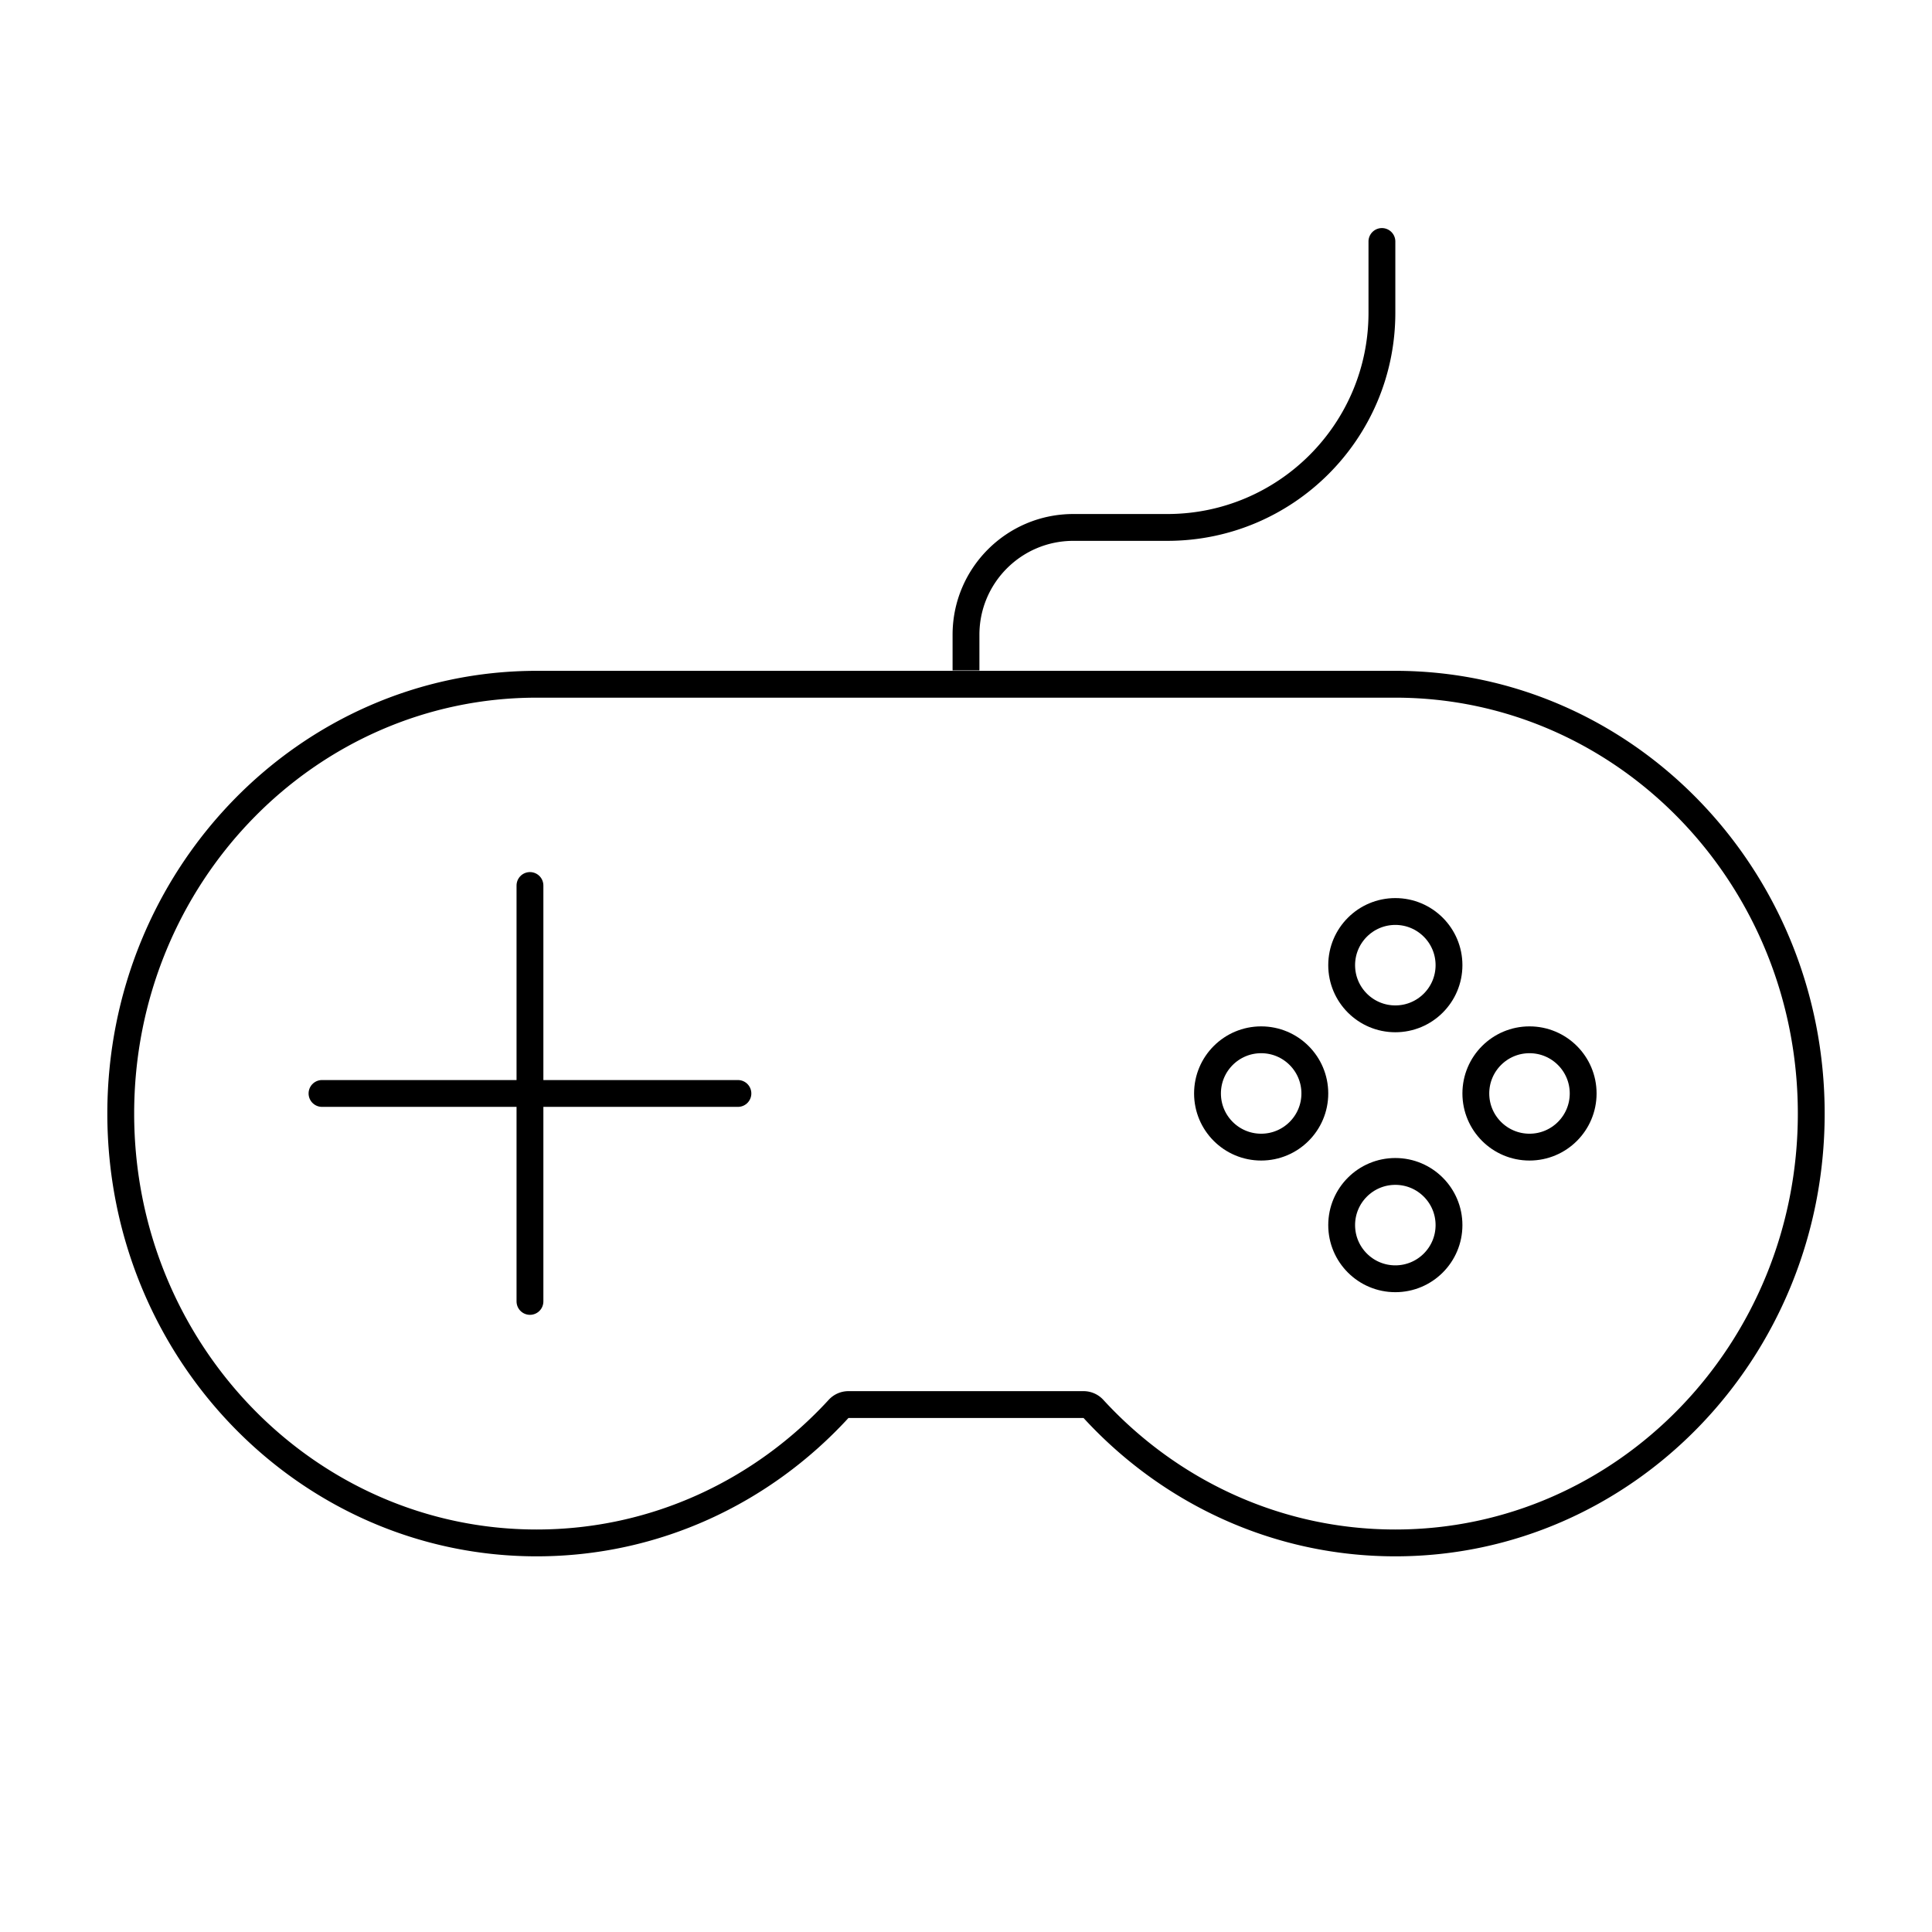 <svg role="img" xmlns="http://www.w3.org/2000/svg" width="72" height="72" fill="none" viewBox="0 0 72 72">
  <path stroke="currentColor" stroke-linejoin="round" d="M31.619 52.344a.5.5 0 0 0-.368.162C28.424 55.584 24.427 57.5 20 57.5c-8.546 0-15.5-7.149-15.5-16s6.954-16 15.5-16h32c8.546 0 15.5 7.149 15.5 16s-6.954 16-15.5 16c-4.427 0-8.424-1.916-11.251-4.994a.5.5 0 0 0-.368-.162h-8.762Z"/>
  <path stroke="currentColor" stroke-linecap="round" d="M19.75 33v15.5M12 40.75h15.5"/>
  <circle cx="52" cy="35.969" r="2" stroke="currentColor"/>
  <circle cx="52" cy="45.656" r="2" stroke="currentColor"/>
  <circle cx="47" cy="40.75" r="2" stroke="currentColor"/>
  <circle cx="57" cy="40.75" r="2" stroke="currentColor"/>
  <path fill="currentColor" d="M52 9a.5.5 0 0 0-1 0h1ZM36.5 24.984v-1.328h-1v1.328h1Zm3.5-4.828h3.5v-1H40v1Zm12-8.5V9h-1v2.656h1Zm-8.5 8.5c4.694 0 8.5-3.805 8.5-8.5h-1c0 4.142-3.358 7.5-7.5 7.5v1Zm-7 3.5c0-1.933 1.567-3.5 3.5-3.5v-1c-2.485 0-4.5 2.015-4.5 4.5h1Z"/>
</svg>
